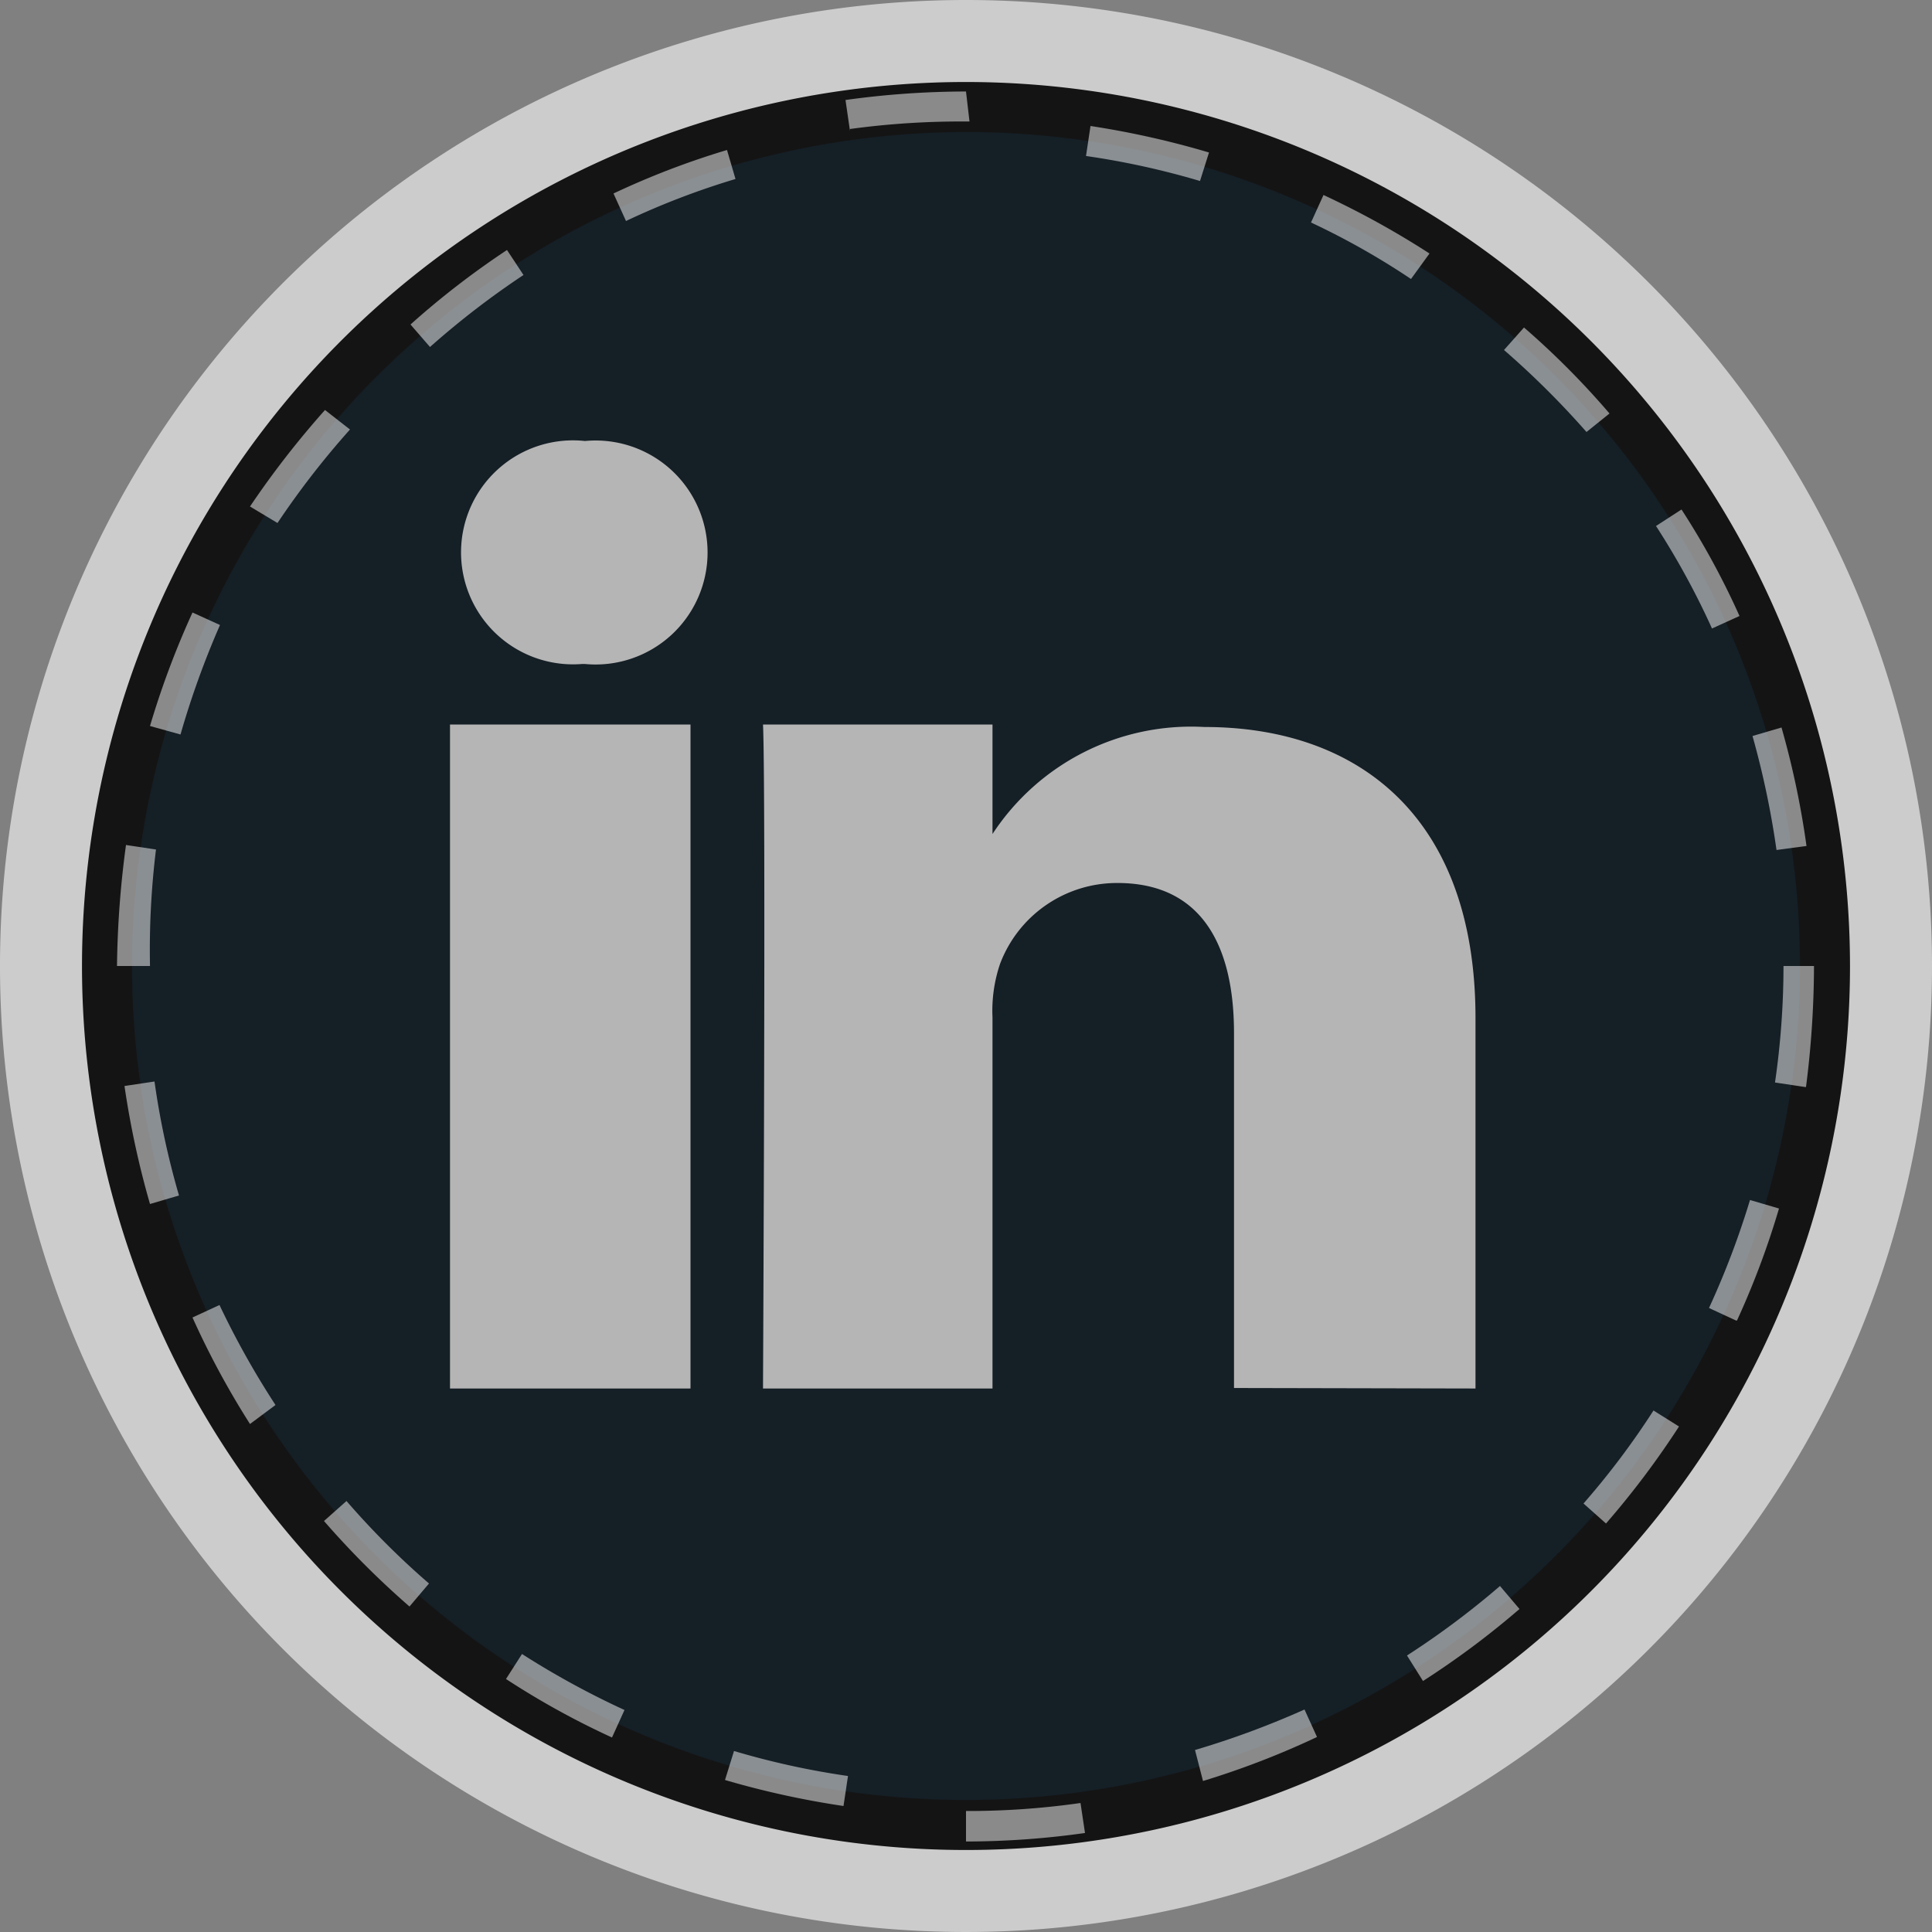 <svg xmlns="http://www.w3.org/2000/svg" viewBox="0 0 38.64 38.64"><rect x="0" y="0" width="38.64" height="38.64" fill="#808080" stroke="none"/><defs><style>.cls-1{fill:#ccc;}.cls-2{opacity:0.9;}.cls-3{fill:#010c14;}.cls-4{opacity:0.5;}.cls-5{fill:#fff;}.cls-6{fill:#b5b5b5;}</style></defs><title>Asset 1</title><g id="Layer_2" data-name="Layer 2"><g id="Home"><g id="style_1_copy_3" data-name="style 1 copy 3"><path class="cls-1" d="M19.32,0A19.32,19.32,0,1,0,38.64,19.32,19.32,19.32,0,0,0,19.32,0Z"/><g class="cls-2"><path class="cls-3" d="M19.32,36.5A17.18,17.18,0,1,1,36.5,19.32,17.2,17.2,0,0,1,19.32,36.5Z"/><path d="M19.32,2.64A16.68,16.68,0,1,1,2.64,19.32,16.7,16.7,0,0,1,19.32,2.64m0-1A17.68,17.68,0,1,0,37,19.32,17.69,17.69,0,0,0,19.32,1.64Z"/></g><g class="cls-4"><path class="cls-5" d="M19.32,36.83l0-.61h0a15.83,15.83,0,0,0,2.29-.16l.09.6A17.1,17.1,0,0,1,19.32,36.83Zm-2.45-.71a17.58,17.58,0,0,1-2.37-.52l.18-.58a16,16,0,0,0,2.28.5Zm7.19-.5L23.9,35a17.46,17.46,0,0,0,2.19-.81l.25.55A16.84,16.84,0,0,1,24.06,35.62Zm-11.82-.87a16.25,16.25,0,0,1-2.12-1.17l.32-.5a17,17,0,0,0,2.05,1.12Zm16.22-1.13-.32-.51A16.77,16.77,0,0,0,30,31.72l.39.46A17.09,17.09,0,0,1,28.46,33.62ZM8.19,32.13a17.25,17.25,0,0,1-1.71-1.71l.45-.4a16.06,16.06,0,0,0,1.65,1.65Zm23.93-1.66-.45-.4a15.87,15.87,0,0,0,1.4-1.86l.51.32A17.26,17.26,0,0,1,32.12,30.47ZM5,28.48a16.79,16.79,0,0,1-1.15-2.13l.54-.25a16.9,16.9,0,0,0,1.12,2Zm29.72-2.07-.54-.25A16.81,16.81,0,0,0,35,24l.58.17A16.68,16.68,0,0,1,34.74,26.41ZM3,24.08a17.75,17.75,0,0,1-.51-2.36l.6-.09a16.24,16.24,0,0,0,.49,2.28Zm33.1-2.34-.6-.09a16.28,16.28,0,0,0,.17-2.33h.61A19.27,19.27,0,0,1,36.12,21.74ZM3,19.32H2.34a19.41,19.41,0,0,1,.18-2.42l.6.09A16.39,16.39,0,0,0,3,19.32ZM35.53,17a17.41,17.41,0,0,0-.48-2.28l.58-.17a17.2,17.2,0,0,1,.5,2.37ZM3.61,14.69,3,14.52a17.27,17.27,0,0,1,.85-2.27l.55.25A17.52,17.52,0,0,0,3.61,14.69Zm30.63-2.12a15.63,15.63,0,0,0-1.12-2.05l.51-.33a15.67,15.67,0,0,1,1.16,2.13ZM5.55,10.46,5,10.13A18.1,18.1,0,0,1,6.5,8.2L7,8.59A16.86,16.86,0,0,0,5.55,10.46ZM31.73,8.64A17.23,17.23,0,0,0,30.08,7l.4-.45a16.33,16.33,0,0,1,1.71,1.72ZM8.6,6.94l-.39-.45A16.77,16.77,0,0,1,10.14,5l.33.5A16.86,16.86,0,0,0,8.6,6.94ZM28.22,5.58a15.07,15.07,0,0,0-2-1.13l.25-.55a17.52,17.52,0,0,1,2.12,1.17ZM12.52,4.42l-.25-.55A16.23,16.23,0,0,1,14.54,3l.17.58A15.55,15.55,0,0,0,12.52,4.42ZM24,3.62a16,16,0,0,0-2.28-.5l.09-.6a17.62,17.62,0,0,1,2.37.53Zm-7-1L16.91,2a17.53,17.53,0,0,1,2.41-.17l.07.6h-.07A16.39,16.39,0,0,0,17,2.58Z"/></g></g><g id="style_1_copy_2" data-name="style 1 copy 2"><path class="cls-6" d="M29.51,27.77V20.36c0-4-2.32-5.82-5.42-5.82a4.75,4.75,0,0,0-4.24,2.14V14.49H15.26c.06,1.25,0,13.28,0,13.28h4.59V20.35A2.92,2.92,0,0,1,20,19.28a2.5,2.5,0,0,1,2.35-1.62c1.66,0,2.33,1.22,2.33,3v7.1ZM11.7,13.28a2.24,2.24,0,1,0,0-4.46,2.24,2.24,0,1,0-.06,4.46Zm2.11,14.49V14.49H9V27.77Z"/></g></g></g></svg>